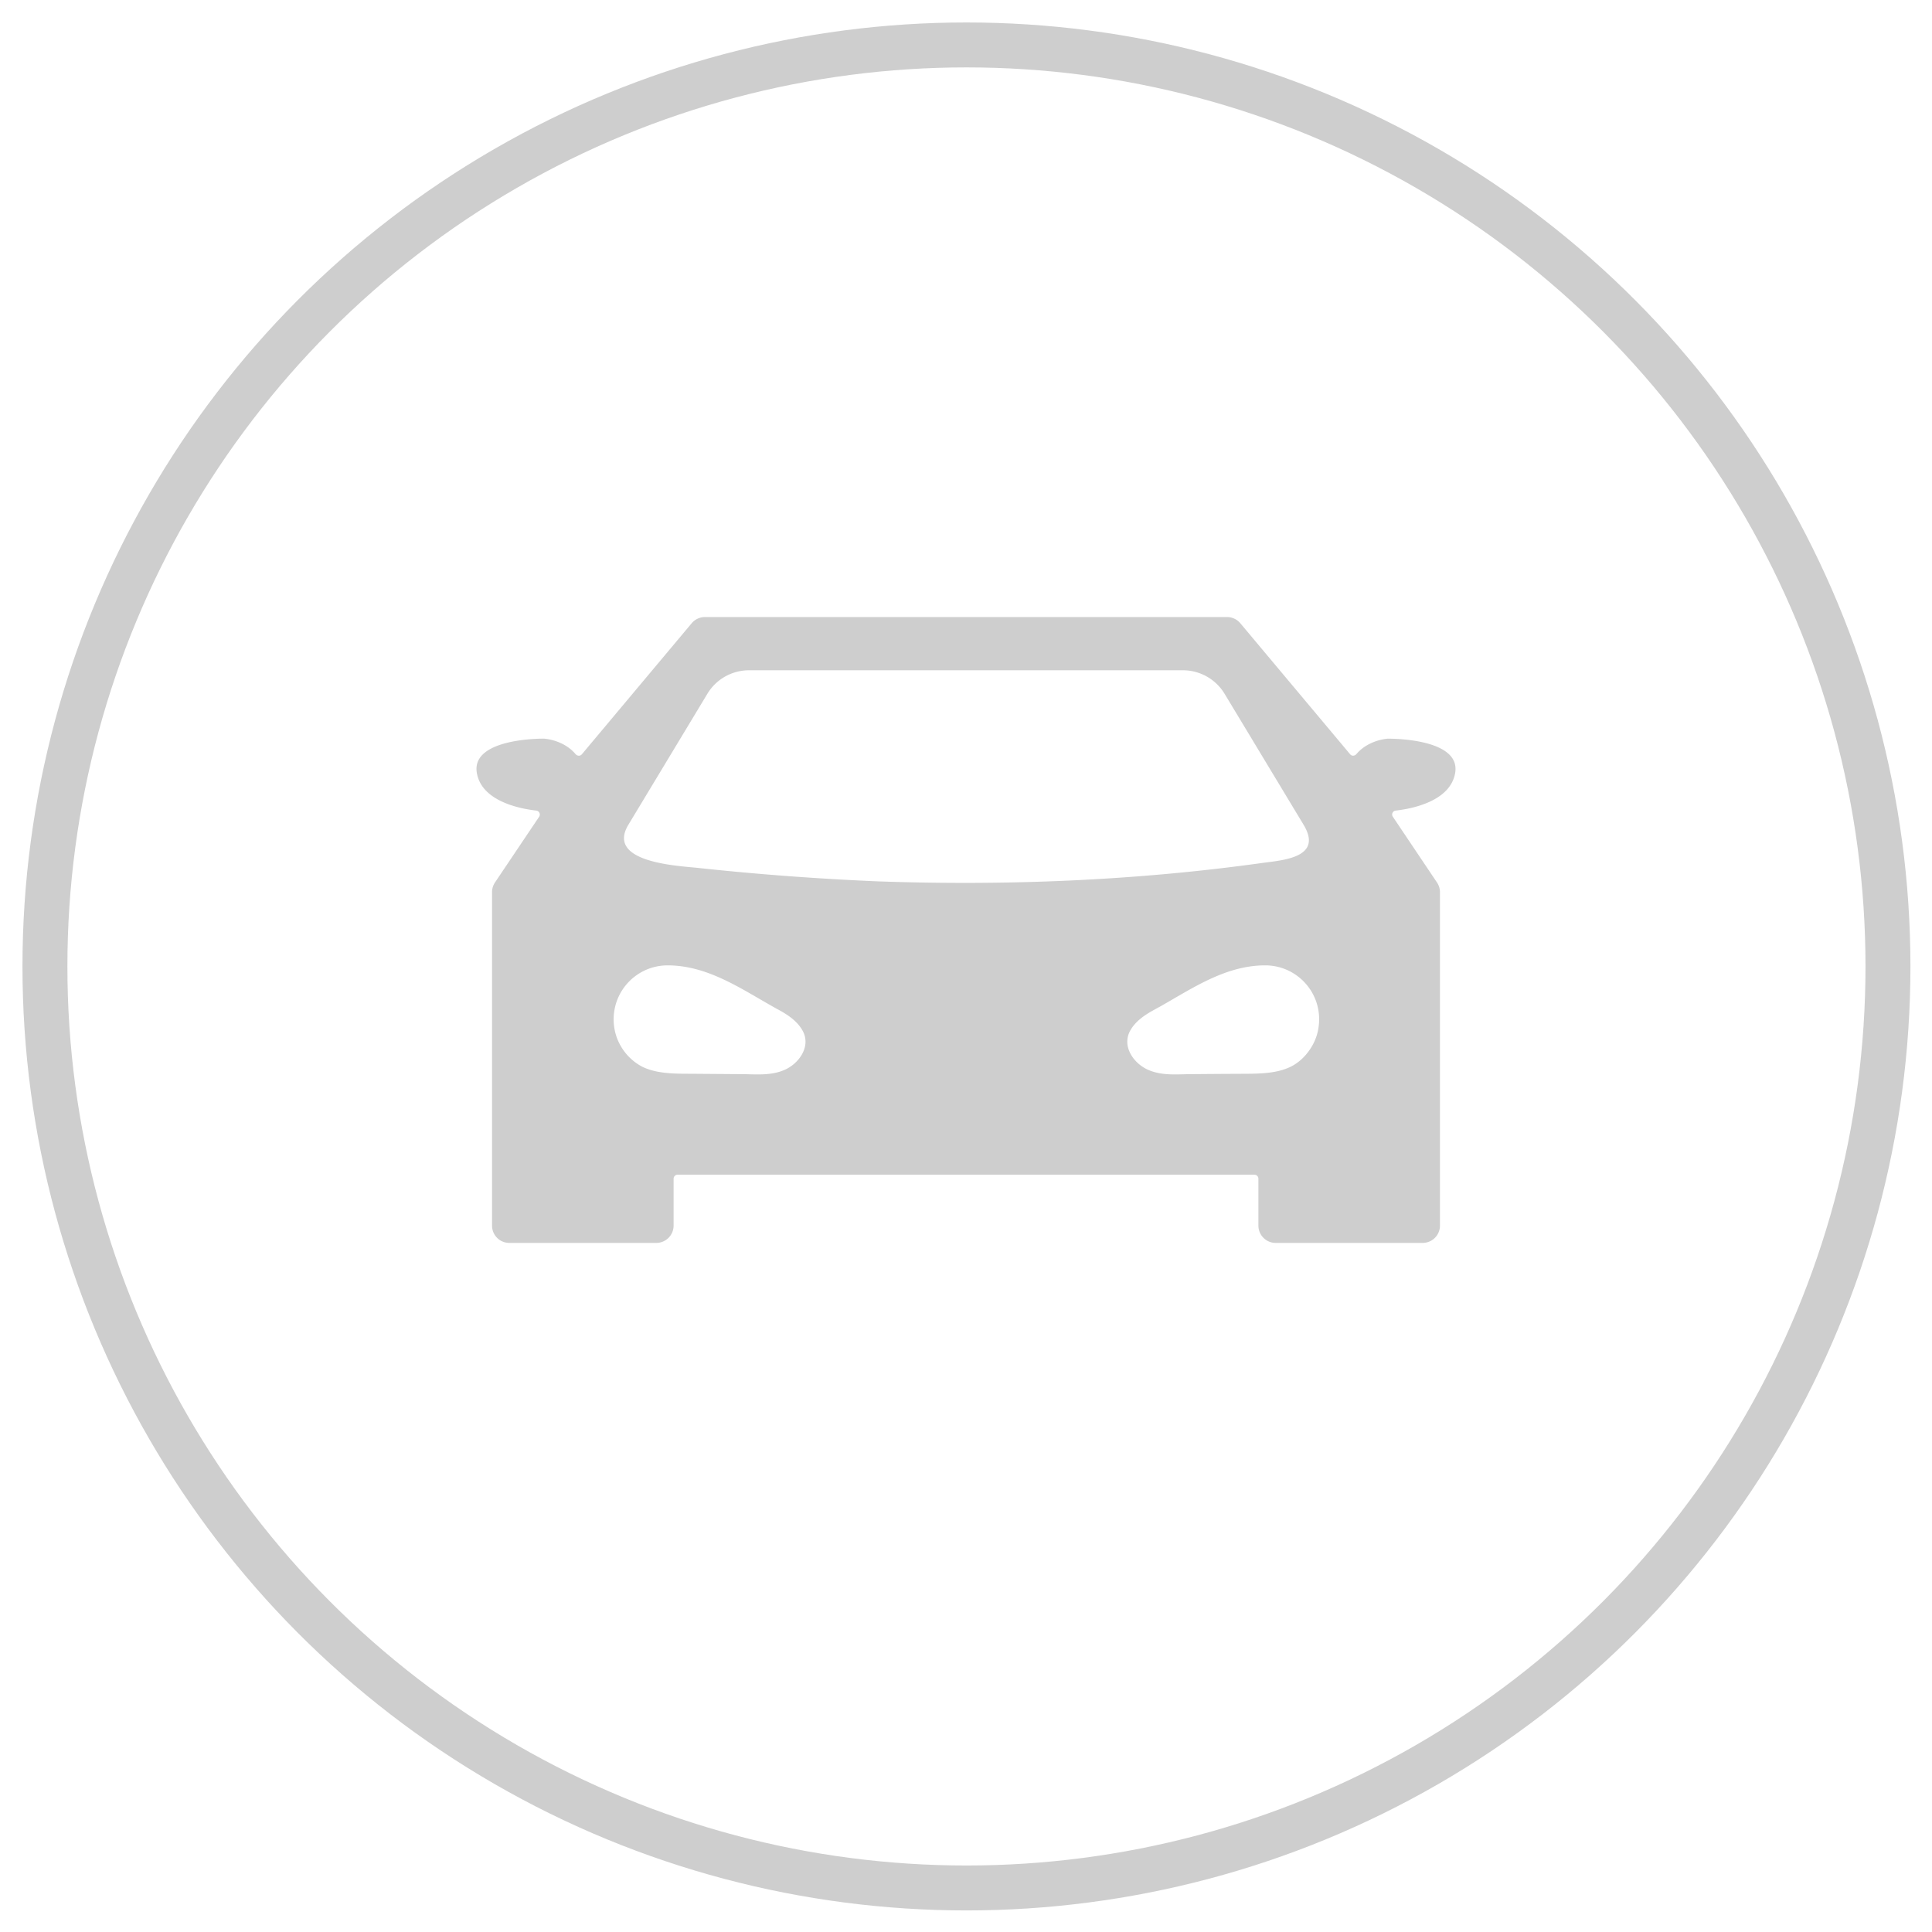 <svg xmlns="http://www.w3.org/2000/svg" width="43" height="43" viewBox="0 0 43 43">
    <g fill="none" fill-rule="evenodd" transform="translate(1 1)">
        <circle cx="20.51" cy="20.51" r="20.51" stroke="#CECECE"/>
        <path fill="#CECECE" fill-rule="nonzero" d="M29.893 15.44s-.43.02-.704.344c-.037.043-.102.048-.139.004l-2.445-2.917a.385.385 0 0 0-.275-.137H14.67a.386.386 0 0 0-.275.137l-2.445 2.917c-.037.044-.102.04-.14-.004-.274-.324-.703-.344-.703-.344s-1.638-.024-1.493.77c.114.632.974.792 1.322.831.066.008.1.083.063.138l-.983 1.463a.387.387 0 0 0-.065.215v7.42c0 .214.172.386.385.386h3.27a.385.385 0 0 0 .386-.385v-1.043c0-.05.04-.09.089-.09h12.837c.05 0 .09.04.09.09v1.043c0 .213.172.385.385.385h3.27a.385.385 0 0 0 .386-.385v-7.421a.385.385 0 0 0-.066-.215l-.982-1.463a.088.088 0 0 1 .062-.138c.349-.039 1.208-.2 1.323-.83.145-.795-1.493-.77-1.493-.77zM16.45 22.817c-.304.128-.62.092-.944.09l-1.043-.008c-.38-.003-.824.014-1.174-.16a1.192 1.192 0 0 1-.607-.81 1.201 1.201 0 0 1 1.176-1.443c.87 0 1.595.494 2.324.907.053.03.106.06.159.088.206.113.41.253.523.46.194.35-.084.738-.414.876zm2.11-4.2a61.674 61.674 0 0 1-4.043-.302c-.465-.047-2.035-.127-1.53-.961l1.757-2.913c.196-.325.548-.523.927-.523H25.327c.38 0 .731.198.928.523l1.757 2.913c.448.74-.474.791-.92.853-2.82.393-5.686.509-8.53.41zm9.776 3.311c-.065.333-.3.66-.606.812-.35.173-.794.156-1.175.16-.347.001-.695.004-1.042.007-.324.002-.64.038-.945-.09-.33-.137-.608-.525-.414-.877.113-.206.317-.346.523-.459l.16-.088c.728-.413 1.453-.907 2.323-.907.742 0 1.327.673 1.176 1.442z"/>
    </g>
</svg>
